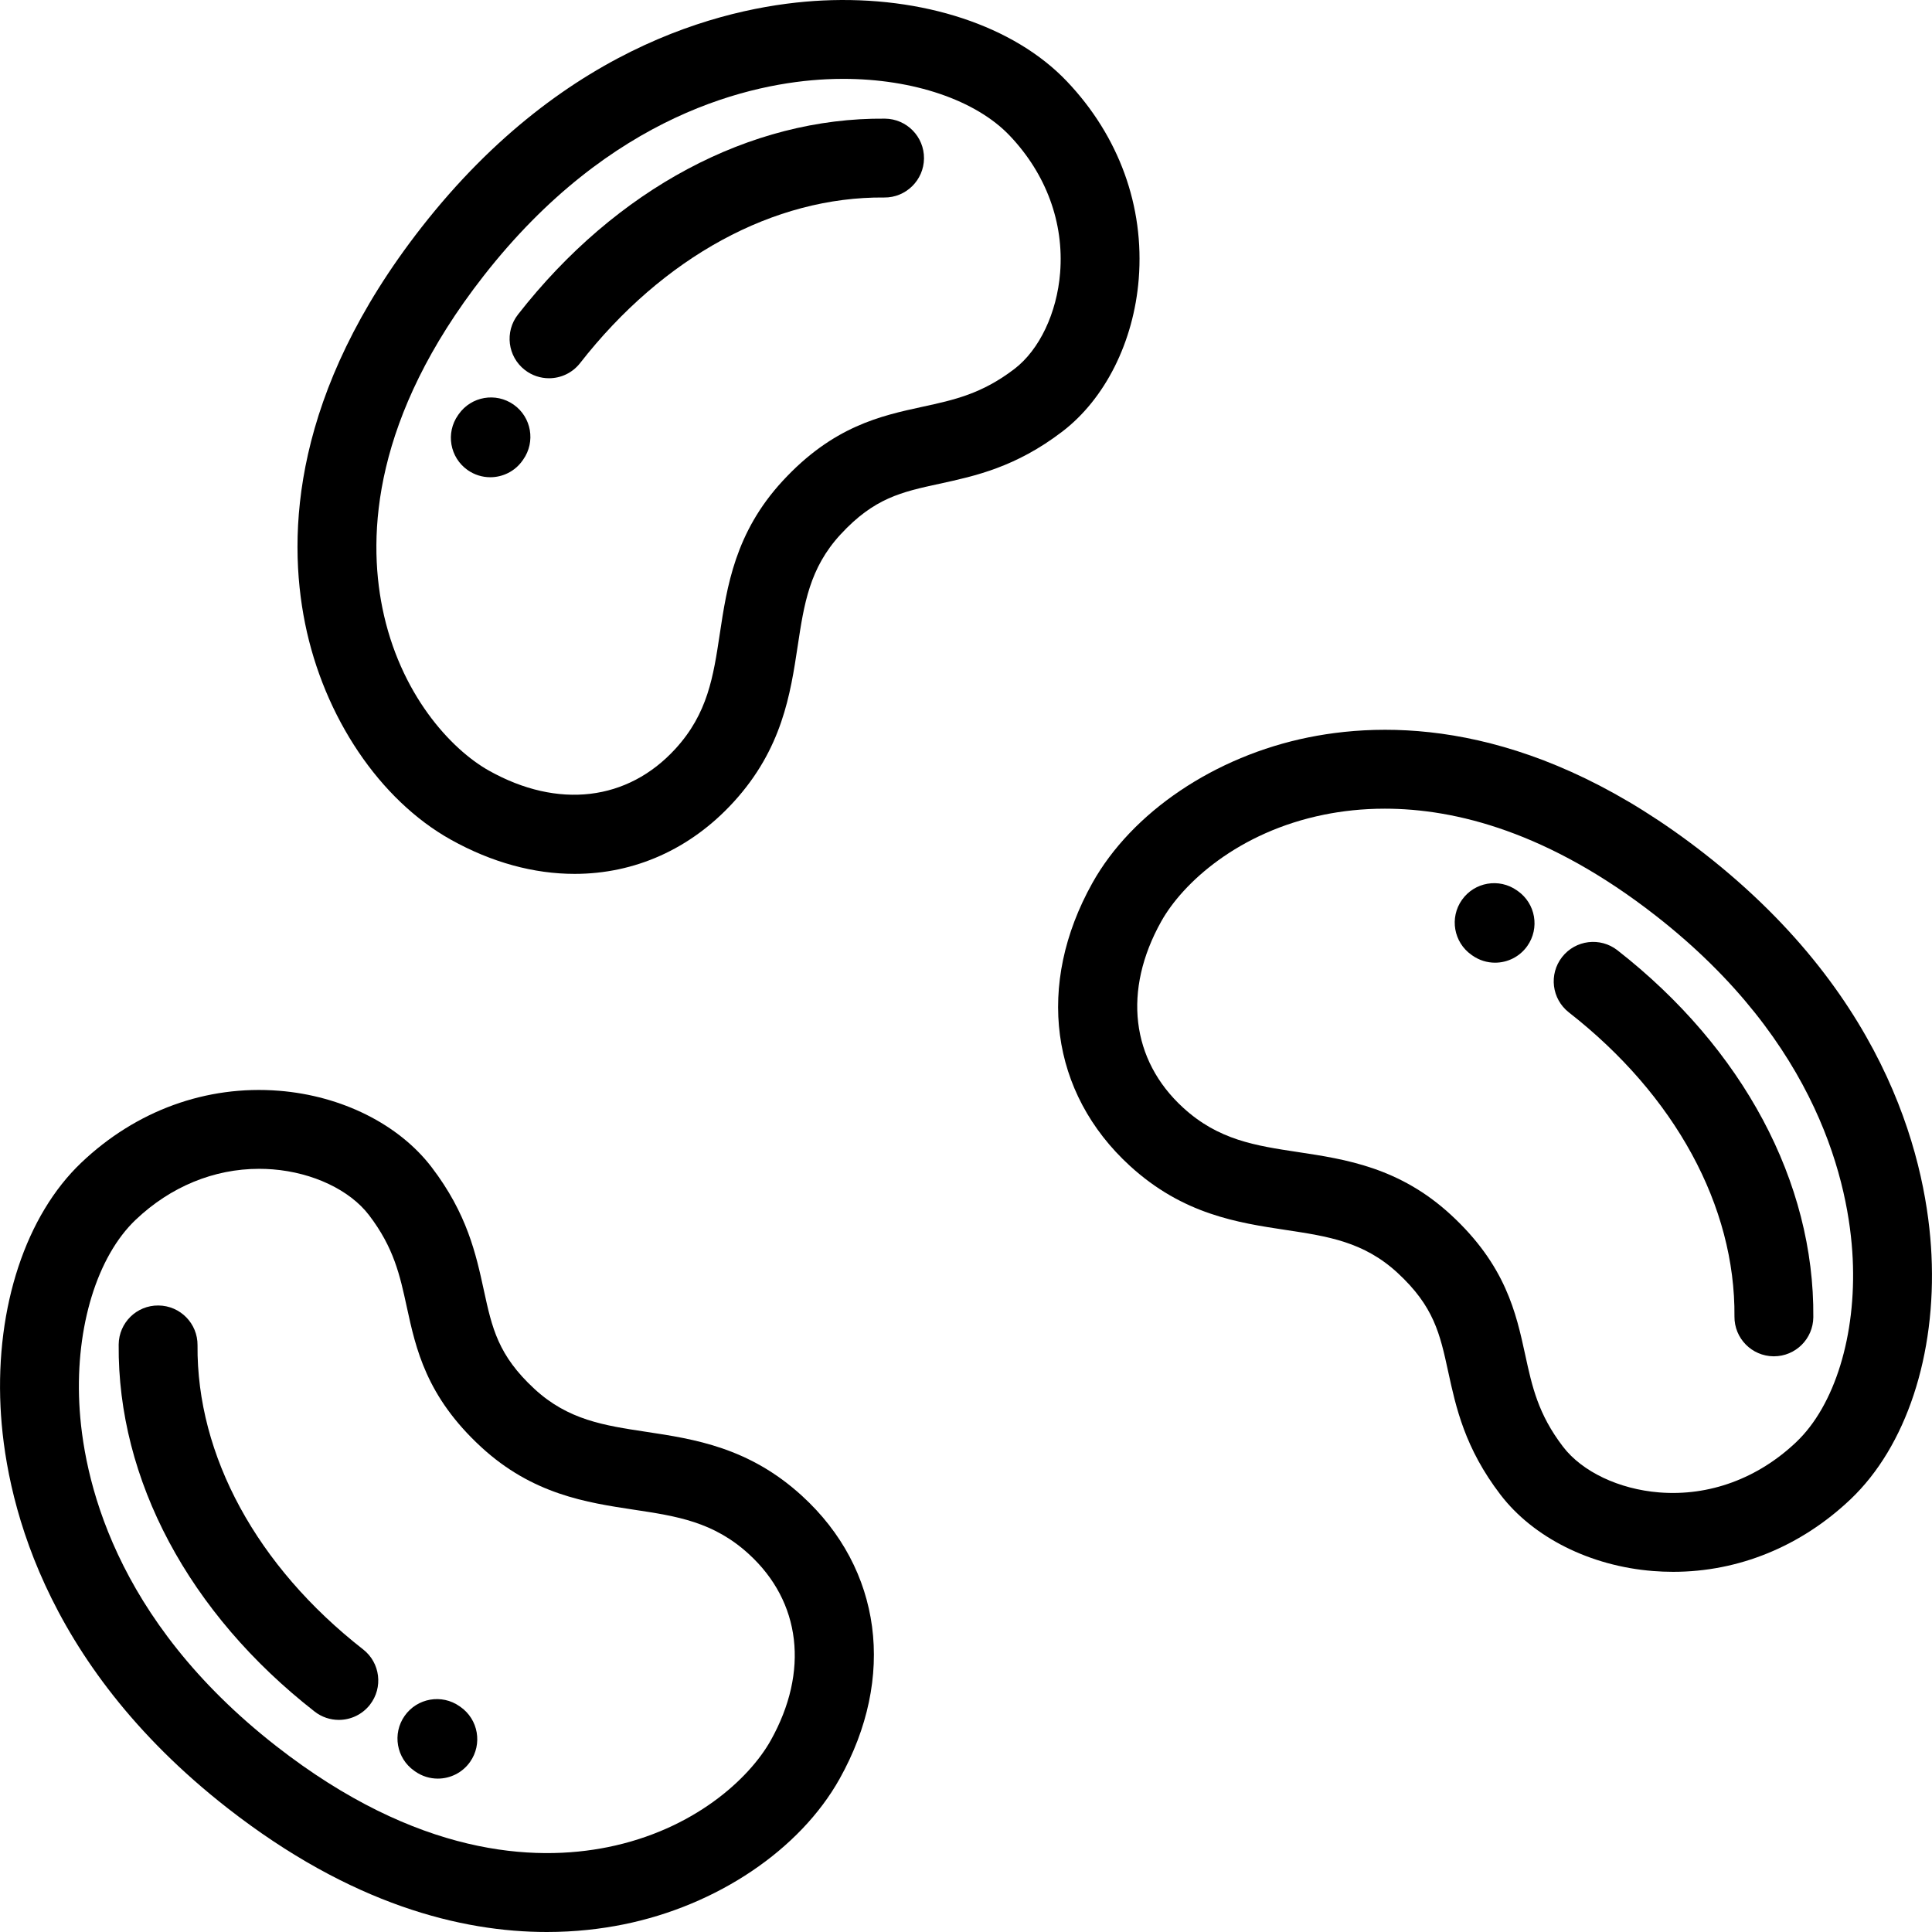 <?xml version="1.0" encoding="iso-8859-1"?>
<!-- Generator: Adobe Illustrator 19.0.0, SVG Export Plug-In . SVG Version: 6.00 Build 0)  -->
<svg version="1.1" id="Layer_1" xmlns="http://www.w3.org/2000/svg" xmlns:xlink="http://www.w3.org/1999/xlink" x="0px" y="0px"
	 viewBox="0 0 512 512" style="enable-background:new 0 0 512 512;" xml:space="preserve">
<g>
	<g>
		<path d="M282.746,21.567C268.773,6.86,244.559-1.15,217.969,0.134c-23.025,1.115-67.456,10.416-106.325,60.188
			c-34.129,43.701-35.586,81.161-30.798,104.89c5.011,24.834,19.802,46.787,38.601,57.292c10.896,6.088,22.09,9.083,32.844,9.083
			c15.784-0.001,30.615-6.454,42.127-19.048c12.86-14.066,15.052-28.575,16.986-41.375c1.67-11.049,3.112-20.592,11.333-29.51
			c8.933-9.689,16.173-11.264,26.196-13.443c9.487-2.063,20.241-4.401,32.582-13.832c11.365-8.684,18.938-23.804,20.261-40.446
			C303.304,54.692,296.547,36.094,282.746,21.567z M280.945,72.279c-0.847,10.663-5.49,20.433-12.117,25.497
			c-8.643,6.605-15.914,8.187-24.335,10.017c-11.115,2.417-23.713,5.157-37.12,19.7c-12.561,13.626-14.723,27.931-16.63,40.552
			c-1.705,11.28-3.176,21.022-11.747,30.396c-12.656,13.842-31.108,16.02-49.355,5.822c-10.189-5.695-23.717-20.42-28.311-43.182
			c-3.92-19.431-2.456-50.453,26.783-87.895c33.742-43.206,71.413-51.237,90.867-52.178c1.504-0.072,2.998-0.109,4.48-0.109
			c18.523,0,35.159,5.612,44.137,15.063C277.257,46.13,281.998,59.028,280.945,72.279z"/>
	</g>
</g>
<g>
	<g>
		<path d="M234.514,31.444c-35.745-0.319-71.239,18.606-97.252,51.916c-3.552,4.547-2.744,11.114,1.804,14.666
			c1.91,1.491,4.175,2.214,6.424,2.214c3.106,0,6.182-1.379,8.242-4.019c21.98-28.145,51.364-44.143,80.597-43.881
			c5.736,0.068,10.489-4.585,10.541-10.356C244.921,36.214,240.285,31.496,234.514,31.444z"/>
	</g>
</g>
<g>
	<g>
		<path d="M136.129,107.235c-4.719-3.323-11.236-2.193-14.56,2.523l-0.174,0.247c-3.324,4.719-2.194,11.236,2.523,14.56
			c1.83,1.288,3.93,1.908,6.009,1.908c3.283,0,6.517-1.543,8.551-4.431l0.174-0.247
			C141.976,117.076,140.846,110.558,136.129,107.235z"/>
	</g>
</g>
<g>
	<g>
		<path d="M511.859,332.532c-1.114-23.026-10.416-67.456-60.188-106.326c-43.701-34.128-81.161-35.585-104.89-30.798
			c-24.834,5.011-46.787,19.802-57.292,38.601c-15.026,26.887-11.207,55.615,9.964,74.972c14.066,12.86,28.575,15.052,41.375,16.986
			c11.05,1.67,20.593,3.112,29.51,11.333c9.689,8.932,11.264,16.173,13.443,26.196c2.063,9.487,4.401,20.241,13.832,32.582
			c8.684,11.365,23.804,18.938,40.446,20.261c1.788,0.142,3.569,0.212,5.342,0.212c17.32,0,33.846-6.724,47.025-19.241
			C505.133,383.338,513.146,359.122,511.859,332.532z M476.03,382.159c-10.169,9.661-23.067,14.402-36.317,13.348
			c-10.663-0.847-20.433-5.49-25.497-12.117c-6.605-8.643-8.187-15.914-10.017-24.335c-2.417-11.115-5.157-23.713-19.7-37.12
			c-13.626-12.561-27.931-14.723-40.552-16.63c-11.28-1.705-21.022-3.176-30.396-11.747c-13.842-12.656-16.02-31.108-5.822-49.355
			c5.695-10.19,20.42-23.717,43.182-28.311c4.706-0.95,10.089-1.583,16.081-1.583c18.75,0,43.44,6.209,71.814,28.367
			c43.206,33.742,51.237,71.413,52.178,90.867C491.965,353.835,486.236,372.464,476.03,382.159z"/>
	</g>
</g>
<g>
	<g>
		<path d="M428.631,251.827c-4.547-3.55-11.114-2.744-14.666,1.805c-3.552,4.547-2.744,11.114,1.804,14.666
			c28.146,21.981,44.14,51.357,43.881,80.597c-0.051,5.771,4.585,10.489,10.356,10.541c0.031,0,0.063,0,0.094,0
			c5.727,0,10.395-4.617,10.447-10.356C480.864,313.287,461.941,277.84,428.631,251.827z"/>
	</g>
</g>
<g>
	<g>
		<path d="M402.233,236.131l-0.247-0.174c-4.719-3.323-11.236-2.193-14.56,2.523c-3.324,4.719-2.194,11.236,2.523,14.56l0.247,0.174
			c1.83,1.288,3.93,1.908,6.009,1.908c3.283,0,6.516-1.543,8.551-4.431C408.081,245.973,406.951,239.455,402.233,236.131z"/>
	</g>
</g>
<g>
	<g>
		<path d="M212.547,396.421c-14.066-12.86-28.575-15.052-41.375-16.986c-11.05-1.67-20.593-3.112-29.51-11.333
			c-9.689-8.933-11.264-16.173-13.443-26.196c-2.063-9.487-4.401-20.241-13.832-32.582c-8.684-11.365-23.804-18.938-40.446-20.261
			c-19.247-1.525-37.84,5.23-52.367,19.029C6.867,322.064-1.146,346.28,0.142,372.869c1.115,23.026,10.417,67.456,60.188,106.326
			c32.755,25.579,61.998,32.806,84.587,32.805c7.55,0,14.36-0.808,20.302-2.007c24.833-5.01,46.786-19.801,57.292-38.6
			C237.537,444.505,233.718,415.778,212.547,396.421z M204.269,461.197c-5.695,10.191-20.421,23.718-43.183,28.312
			c-19.433,3.919-50.453,2.456-87.894-26.783c-43.206-33.742-51.237-71.413-52.178-90.867c-0.981-20.292,4.748-38.921,14.954-48.616
			c9.24-8.777,20.729-13.492,32.692-13.492c1.204,0,2.415,0.048,3.626,0.142c10.663,0.847,20.433,5.49,25.497,12.117
			c6.605,8.643,8.187,15.914,10.017,24.335c2.417,11.115,5.157,23.713,19.7,37.12c13.626,12.561,27.931,14.723,40.552,16.63
			c11.28,1.705,21.022,3.176,30.396,11.747C212.29,424.498,214.467,442.949,204.269,461.197z"/>
	</g>
</g>
<g>
	<g>
		<path d="M96.229,437.105c-28.145-21.981-44.14-51.357-43.881-80.597c0.051-5.771-4.585-10.489-10.356-10.541
			c-5.796-0.062-10.49,4.585-10.541,10.356c-0.317,35.792,18.606,71.239,51.916,97.252c1.91,1.491,4.175,2.214,6.424,2.214
			c3.106,0,6.182-1.38,8.242-4.018C101.585,447.224,100.778,440.657,96.229,437.105z"/>
	</g>
</g>
<g>
	<g>
		<path d="M122.05,452.36l-0.247-0.174c-4.718-3.323-11.236-2.193-14.56,2.523c-3.324,4.719-2.194,11.236,2.523,14.56l0.247,0.174
			c1.83,1.288,3.93,1.908,6.009,1.908c3.283,0,6.516-1.543,8.551-4.431C127.897,462.202,126.768,455.684,122.05,452.36z"/>
	</g>
</g>
<g>
</g>
<g>
</g>
<g>
</g>
<g>
</g>
<g>
</g>
<g>
</g>
<g>
</g>
<g>
</g>
<g>
</g>
<g>
</g>
<g>
</g>
<g>
</g>
<g>
</g>
<g>
</g>
<g>
</g>
</svg>
